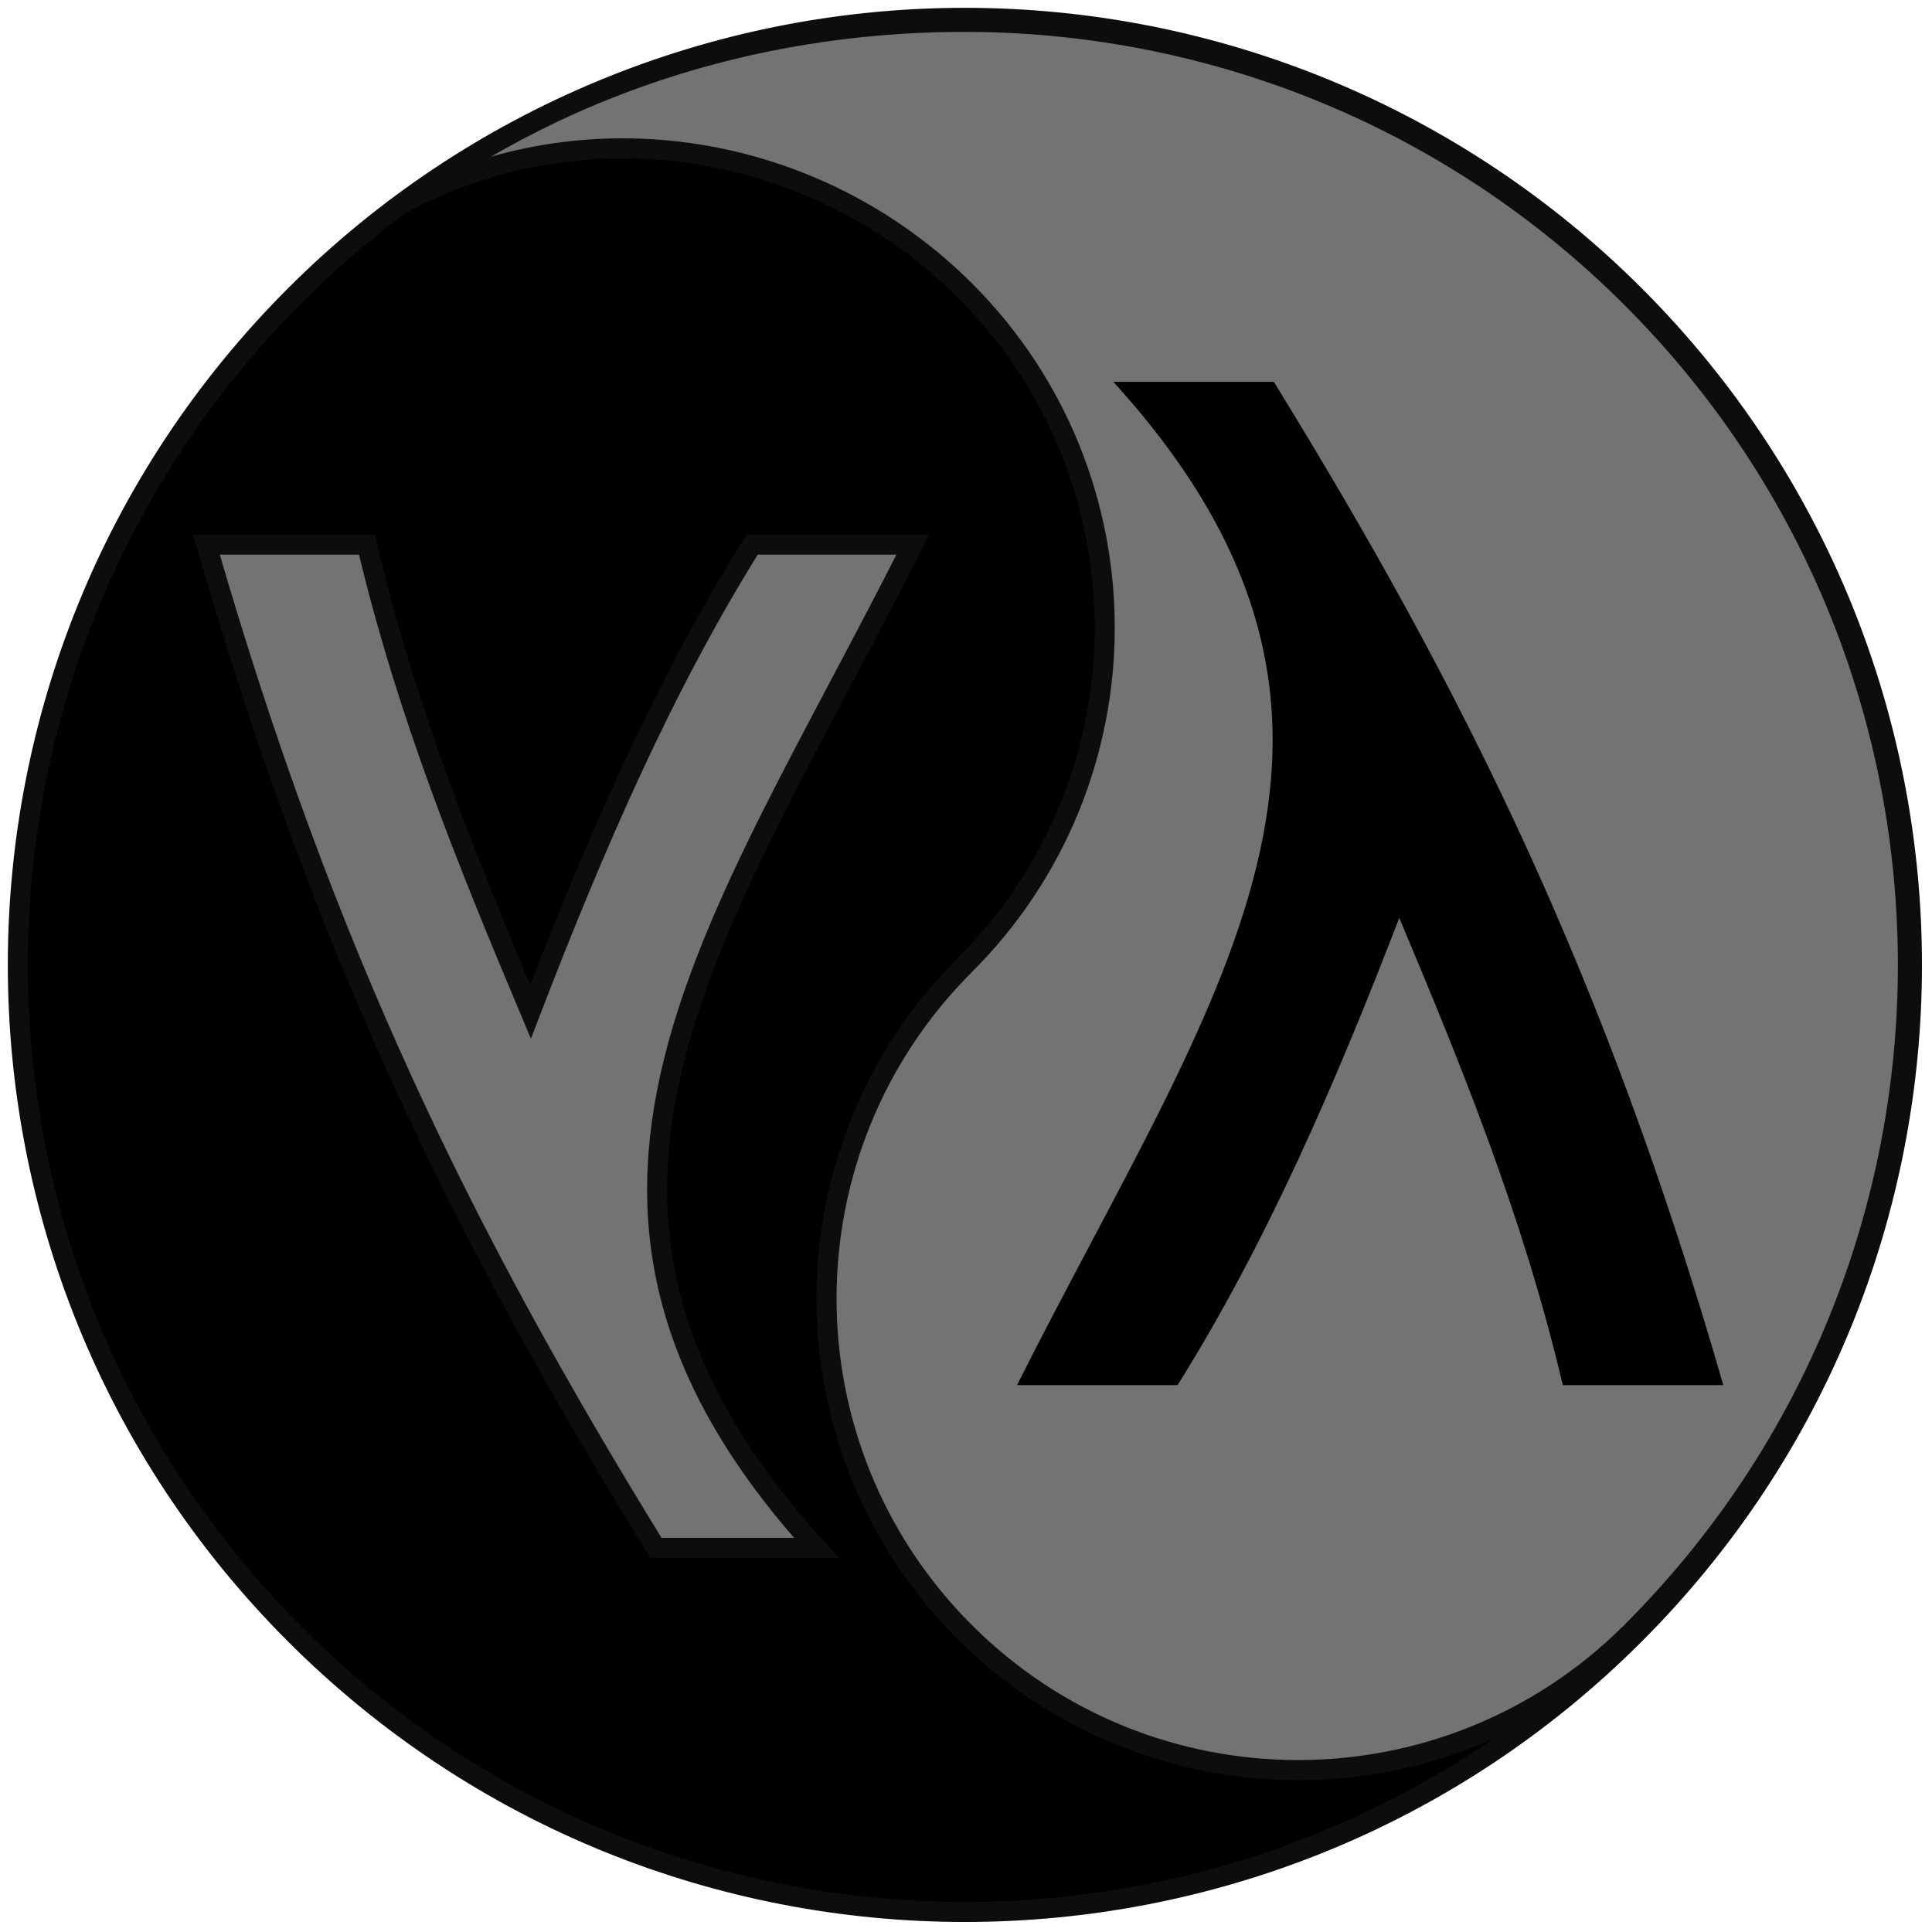 <?xml version="1.0" encoding="UTF-8" standalone="no"?>
<!DOCTYPE svg PUBLIC "-//W3C//DTD SVG 1.1//EN" "http://www.w3.org/Graphics/SVG/1.1/DTD/svg11.dtd">
<svg width="100%" height="100%" viewBox="0 0 493 493" version="1.1" xmlns="http://www.w3.org/2000/svg" xmlns:xlink="http://www.w3.org/1999/xlink" xml:space="preserve" xmlns:serif="http://www.serif.com/" style="fill-rule:evenodd;clip-rule:evenodd;">
    <g transform="matrix(1.024,0,0,1.024,-15.931,-15.932)">
        <circle cx="256" cy="256" r="235" style="fill:rgb(115,115,115);"/>
    </g>
    <g transform="matrix(1.024,0,0,1.024,-15.931,-15.932)">
        <path d="M255.56,20.008C193.186,20.125 133.39,44.93 89.26,89C-2.976,181.091 -3.093,330.52 88.998,422.75C181.088,514.986 330.518,515.103 422.748,423.012C514.984,330.921 515.101,181.492 423.01,89.262C378.633,44.815 318.37,19.891 255.56,20.008L255.56,20.008ZM257.841,21.014C317.775,21.499 377.231,44.823 422.301,89.967C514.002,181.812 513.886,330.607 422.042,422.307C376.12,468.158 301.722,468.1 255.872,422.178C210.021,376.256 210.079,301.858 256.001,256.008C302.413,209.669 302.472,134.478 256.131,88.068C219.047,50.927 161.674,41.515 115.471,66.41C157.887,34.869 208.182,20.612 257.841,21.014ZM67.001,151.274L107.001,151.274C116.944,193.421 132.205,230.692 147.751,267.704C163.651,226.378 180.954,186.455 203.001,151.274L243.001,151.274C194.073,248.638 140.811,315.334 219.001,401.274L179.001,401.274C131.434,324.031 96.562,253.604 67.001,151.274Z" style="fill-rule:nonzero;stroke:rgb(13,13,13);stroke-width:5px;"/>
    </g>
    <g transform="matrix(1.024,0,0,1.024,-15.931,-15.932)">
        <path d="M293,110.72C371.194,196.656 317.928,263.36 269,360.72L309,360.72C331.047,325.541 348.35,285.618 364.25,244.29C379.796,281.3 395.057,318.572 405,360.72L445,360.72C415.439,258.39 380.567,187.96 333,110.72L293,110.72Z" style="fill-rule:nonzero;"/>
    </g>
</svg>
